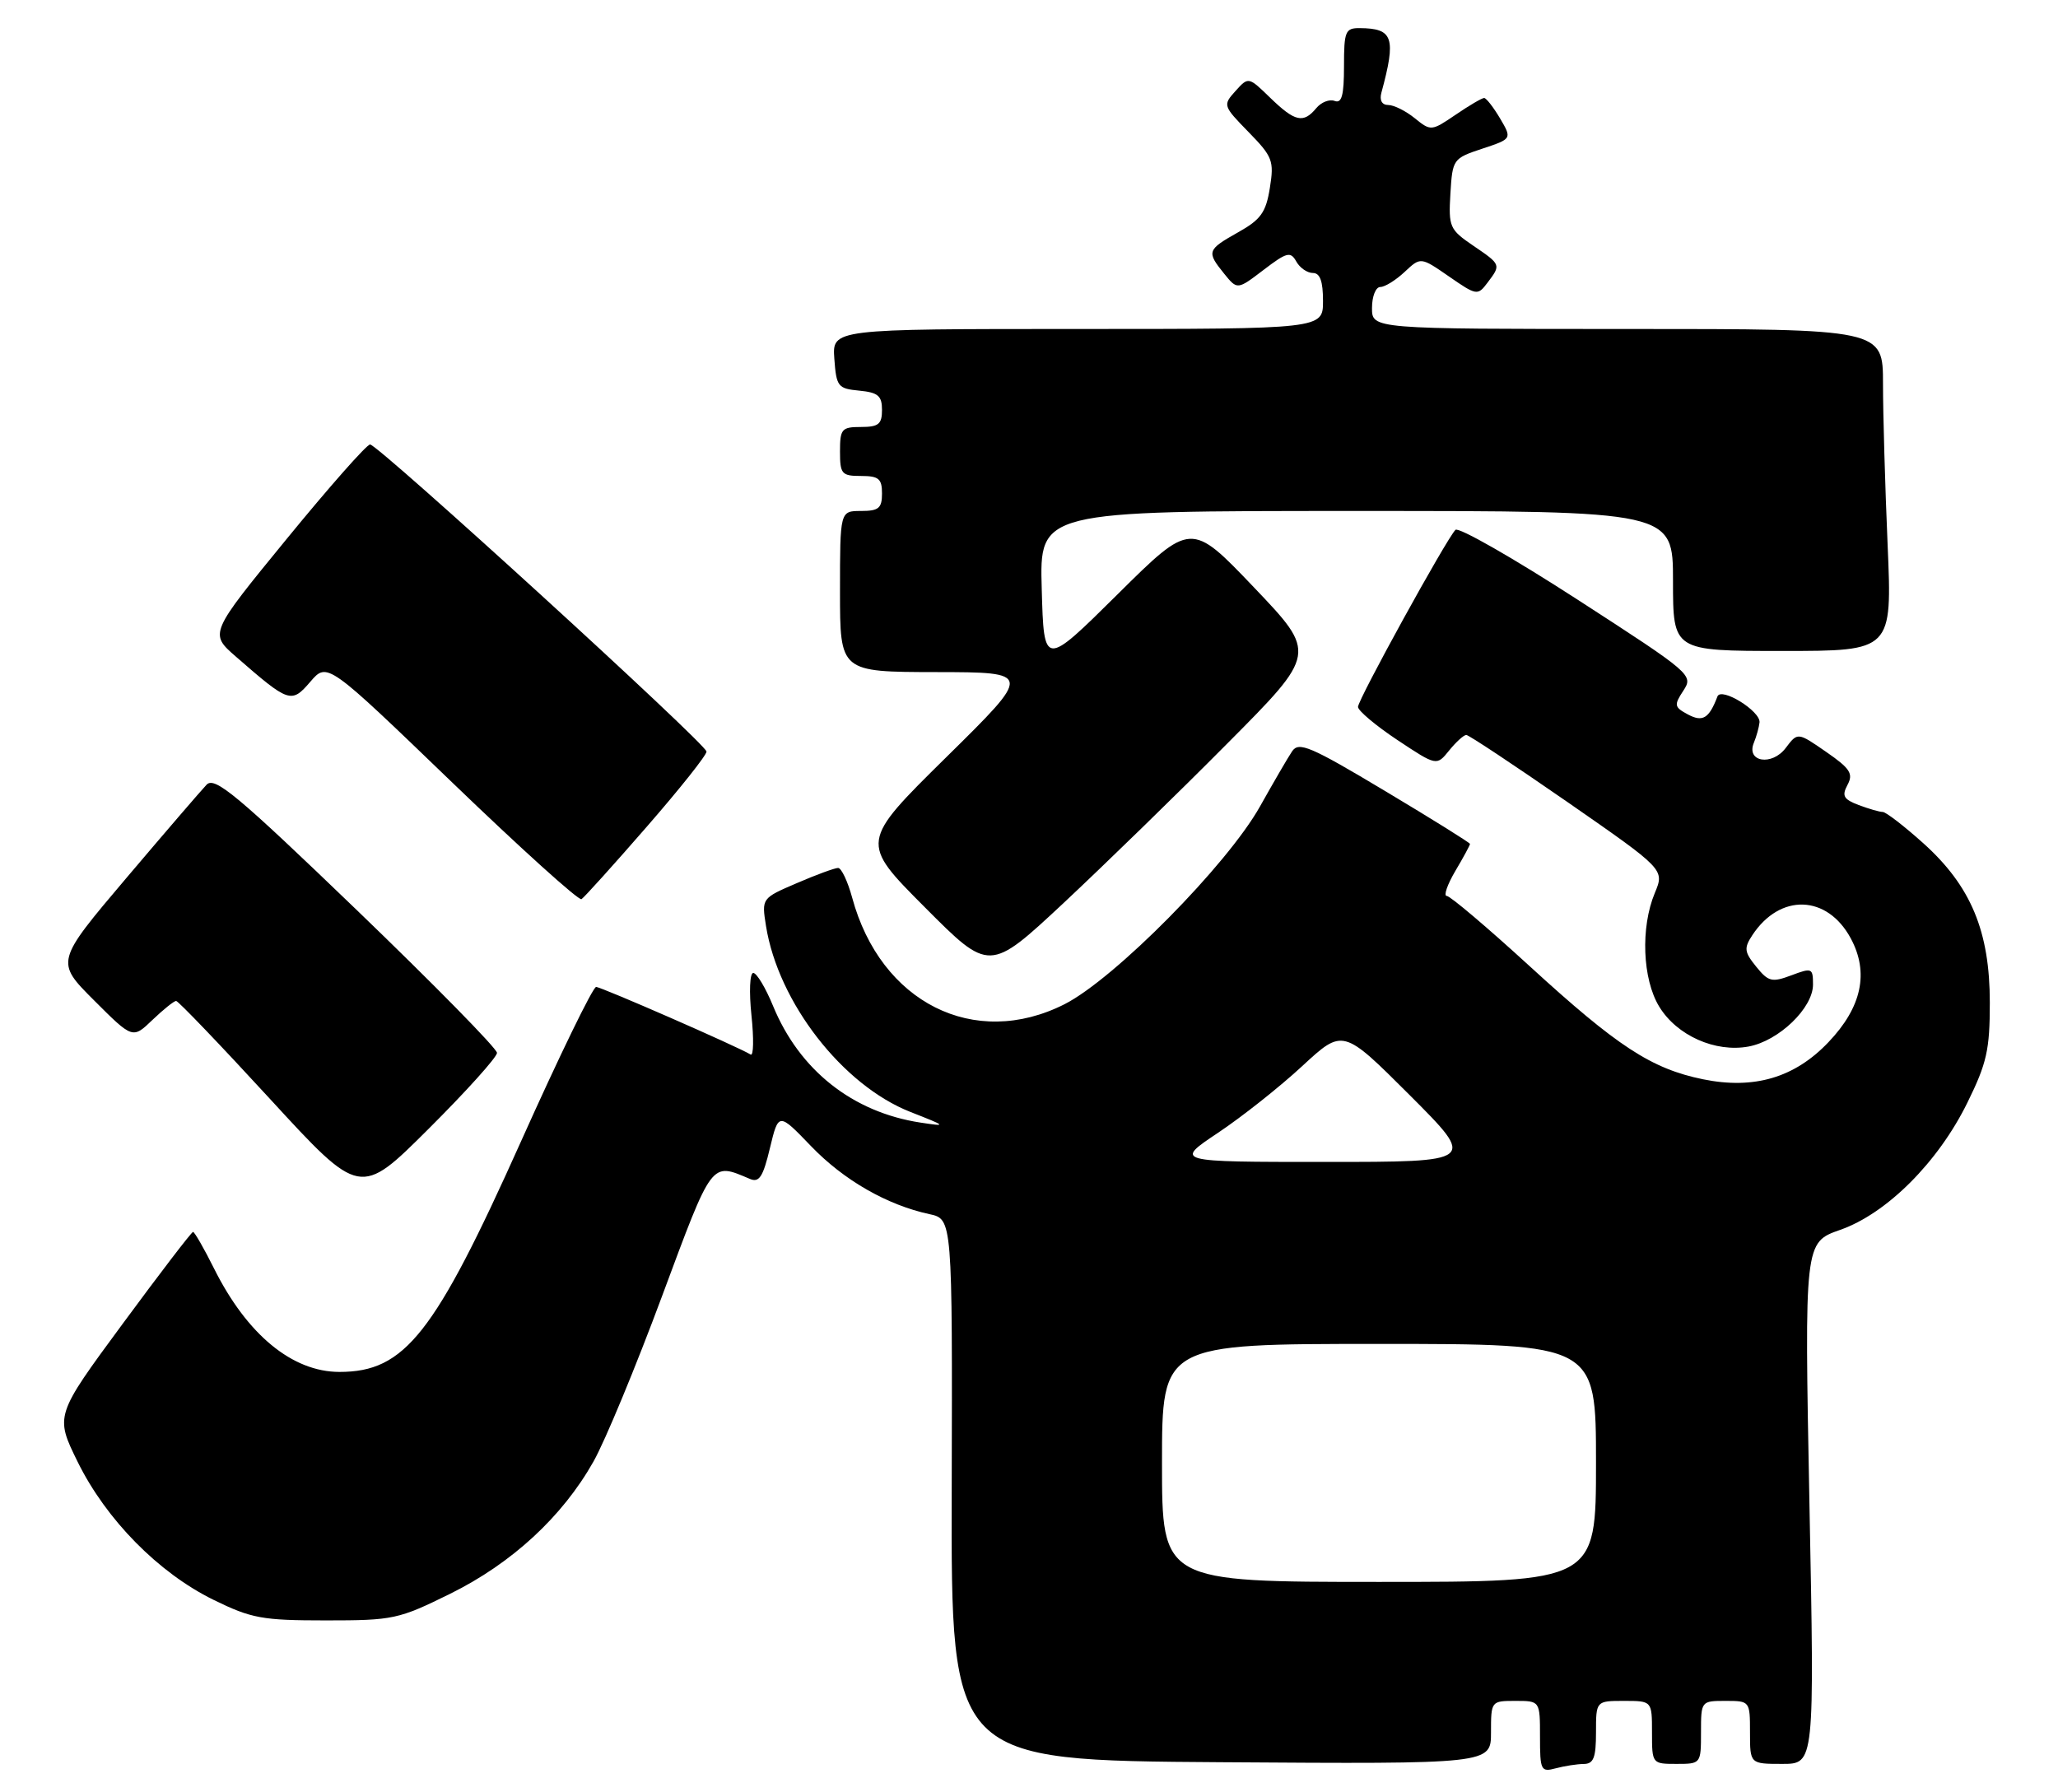 <?xml version="1.0" encoding="UTF-8" standalone="no"?>
<!DOCTYPE svg PUBLIC "-//W3C//DTD SVG 1.1//EN" "http://www.w3.org/Graphics/SVG/1.1/DTD/svg11.dtd" >
<svg xmlns="http://www.w3.org/2000/svg" xmlns:xlink="http://www.w3.org/1999/xlink" version="1.1" viewBox="0 0 294 256">
 <g >
 <path fill="currentColor"
d=" M 226.25 252.01 C 227.66 252.00 228.00 251.11 228.00 247.50 C 228.00 243.00 228.00 243.00 232.00 243.00 C 236.00 243.00 236.00 243.00 236.00 247.50 C 236.00 251.98 236.02 252.00 239.50 252.00 C 242.98 252.00 243.00 251.98 243.00 247.50 C 243.00 243.02 243.02 243.00 246.50 243.00 C 249.98 243.00 250.00 243.02 250.00 247.50 C 250.00 252.00 250.00 252.00 254.61 252.00 C 259.22 252.00 259.22 252.00 258.49 214.75 C 257.77 177.50 257.77 177.50 262.87 175.71 C 269.53 173.38 276.87 166.05 281.05 157.54 C 283.83 151.90 284.26 149.98 284.26 143.25 C 284.26 133.06 281.57 126.59 274.76 120.47 C 272.02 118.01 269.41 116.00 268.96 116.00 C 268.50 116.00 266.96 115.55 265.52 115.01 C 263.36 114.19 263.09 113.70 263.93 112.13 C 264.79 110.53 264.31 109.79 260.88 107.42 C 256.81 104.60 256.81 104.60 255.11 106.85 C 253.14 109.47 249.42 108.87 250.55 106.12 C 250.92 105.23 251.28 103.92 251.36 103.21 C 251.53 101.60 245.88 98.11 245.35 99.50 C 244.15 102.65 243.24 103.20 241.13 102.07 C 239.17 101.02 239.12 100.74 240.48 98.67 C 241.94 96.44 241.68 96.22 225.34 85.65 C 216.19 79.73 208.35 75.25 207.92 75.70 C 206.60 77.05 194.00 99.94 194.00 100.99 C 194.00 101.53 196.53 103.66 199.61 105.71 C 205.23 109.44 205.23 109.44 207.02 107.22 C 208.01 106.00 209.11 105.00 209.47 105.00 C 209.82 105.00 216.34 109.33 223.96 114.61 C 237.80 124.22 237.80 124.22 236.40 127.58 C 234.35 132.50 234.63 139.88 237.03 143.81 C 239.55 147.95 245.05 150.40 249.81 149.51 C 254.13 148.70 259.00 144.01 259.00 140.66 C 259.00 138.30 258.85 138.23 255.91 139.34 C 253.13 140.38 252.63 140.26 250.89 138.11 C 249.18 136.00 249.12 135.46 250.33 133.61 C 254.29 127.59 261.03 127.81 264.40 134.07 C 267.03 138.96 265.97 143.90 261.20 148.90 C 256.38 153.97 250.56 155.68 243.28 154.19 C 235.91 152.68 231.06 149.51 218.53 138.04 C 212.50 132.52 207.17 128.00 206.68 128.00 C 206.20 128.00 206.75 126.40 207.90 124.44 C 209.06 122.49 210.00 120.74 210.00 120.57 C 210.00 120.40 204.53 116.99 197.84 112.99 C 187.18 106.61 185.55 105.92 184.59 107.33 C 183.99 108.22 181.93 111.77 180.00 115.21 C 175.33 123.55 159.23 139.84 152.07 143.47 C 139.21 149.97 125.81 143.25 121.74 128.25 C 121.10 125.91 120.20 124.00 119.73 124.00 C 119.26 124.00 116.60 124.97 113.83 126.17 C 108.80 128.33 108.80 128.33 109.43 132.30 C 111.18 143.22 120.37 155.05 130.06 158.86 C 135.26 160.90 135.32 160.96 131.50 160.38 C 121.80 158.90 114.21 152.90 110.43 143.70 C 109.37 141.12 108.10 139.01 107.61 139.00 C 107.11 139.00 107.00 141.70 107.35 145.05 C 107.70 148.38 107.65 150.90 107.24 150.66 C 105.35 149.51 85.89 141.00 85.16 141.00 C 84.70 141.00 79.86 150.95 74.41 163.11 C 62.07 190.63 57.84 196.00 48.50 196.00 C 41.76 196.00 35.30 190.68 30.59 181.25 C 29.15 178.36 27.79 176.00 27.58 176.00 C 27.36 176.00 22.84 181.91 17.52 189.13 C 7.85 202.25 7.85 202.25 11.11 208.88 C 15.17 217.11 22.65 224.71 30.50 228.56 C 35.93 231.22 37.45 231.50 46.55 231.50 C 56.18 231.50 56.93 231.34 64.32 227.69 C 73.14 223.33 80.34 216.68 84.78 208.81 C 86.43 205.89 90.84 195.25 94.58 185.17 C 101.84 165.64 101.53 166.06 107.14 168.43 C 108.45 168.99 109.01 168.14 109.99 164.02 C 111.22 158.92 111.22 158.92 115.86 163.74 C 120.53 168.60 126.71 172.15 132.78 173.46 C 136.06 174.17 136.06 174.17 135.96 212.84 C 135.86 251.50 135.86 251.50 174.43 251.76 C 213.00 252.02 213.00 252.02 213.00 247.51 C 213.00 243.02 213.02 243.00 216.50 243.00 C 220.00 243.00 220.00 243.00 220.00 248.12 C 220.00 252.93 220.13 253.20 222.25 252.63 C 223.49 252.30 225.29 252.02 226.25 252.01 Z  M 71.00 150.42 C 71.00 149.80 61.97 140.61 50.94 129.99 C 33.87 113.56 30.68 110.90 29.52 112.10 C 28.78 112.87 23.61 118.88 18.04 125.45 C 7.92 137.40 7.92 137.40 13.43 142.91 C 18.95 148.43 18.95 148.43 21.78 145.71 C 23.34 144.22 24.86 143.00 25.16 143.00 C 25.46 143.00 31.50 149.30 38.58 157.01 C 51.45 171.02 51.45 171.02 61.22 161.28 C 66.60 155.92 71.00 151.03 71.00 150.42 Z  M 175.31 106.24 C 188.13 93.35 188.13 93.35 179.14 83.92 C 170.15 74.50 170.15 74.50 159.64 84.92 C 149.13 95.33 149.13 95.33 148.82 84.16 C 148.50 73.00 148.50 73.00 193.75 73.00 C 239.00 73.00 239.00 73.00 239.00 83.00 C 239.00 93.00 239.00 93.00 254.66 93.00 C 270.31 93.00 270.31 93.00 269.66 77.84 C 269.30 69.50 269.00 59.15 269.00 54.84 C 269.00 47.00 269.00 47.00 232.50 47.00 C 196.00 47.00 196.00 47.00 196.00 44.00 C 196.00 42.35 196.53 41.00 197.19 41.00 C 197.84 41.00 199.40 40.03 200.66 38.85 C 202.95 36.70 202.95 36.70 207.00 39.50 C 210.94 42.23 211.10 42.25 212.49 40.40 C 214.45 37.81 214.46 37.82 210.45 35.09 C 207.09 32.80 206.92 32.42 207.20 27.67 C 207.50 22.74 207.57 22.63 211.76 21.24 C 216.01 19.83 216.01 19.83 214.29 16.91 C 213.34 15.31 212.32 14.00 212.02 14.00 C 211.71 14.00 209.88 15.07 207.95 16.39 C 204.49 18.74 204.41 18.75 202.11 16.89 C 200.83 15.85 199.12 15.00 198.32 15.00 C 197.42 15.00 197.05 14.33 197.34 13.25 C 199.48 5.37 199.03 4.05 194.25 4.02 C 192.19 4.00 192.00 4.46 192.00 9.47 C 192.00 13.63 191.68 14.81 190.66 14.42 C 189.92 14.14 188.74 14.60 188.04 15.45 C 186.20 17.67 185.00 17.40 181.47 13.98 C 178.35 10.95 178.35 10.95 176.50 13.00 C 174.68 15.02 174.71 15.12 178.36 18.86 C 181.80 22.38 182.03 22.97 181.41 26.84 C 180.85 30.35 180.12 31.37 176.87 33.19 C 172.43 35.69 172.34 35.96 174.88 39.10 C 176.76 41.42 176.76 41.42 180.51 38.56 C 183.84 36.02 184.36 35.89 185.18 37.35 C 185.68 38.26 186.75 39.00 187.55 39.00 C 188.58 39.00 189.00 40.17 189.00 43.00 C 189.00 47.00 189.00 47.00 153.94 47.00 C 118.89 47.00 118.89 47.00 119.19 51.25 C 119.48 55.24 119.70 55.52 122.75 55.81 C 125.44 56.07 126.00 56.55 126.00 58.56 C 126.00 60.60 125.51 61.00 123.00 61.00 C 120.24 61.00 120.00 61.28 120.00 64.50 C 120.00 67.72 120.24 68.00 123.00 68.00 C 125.53 68.00 126.00 68.39 126.00 70.50 C 126.00 72.61 125.53 73.00 123.00 73.00 C 120.00 73.00 120.00 73.00 120.00 84.50 C 120.00 96.00 120.00 96.00 133.75 96.02 C 147.50 96.04 147.50 96.04 135.18 108.18 C 122.86 120.33 122.86 120.33 132.11 129.61 C 141.35 138.89 141.35 138.89 151.93 129.02 C 157.74 123.58 168.27 113.34 175.31 106.24 Z  M 92.38 118.13 C 97.12 112.69 100.97 107.85 100.93 107.37 C 100.84 106.23 54.02 63.50 52.87 63.50 C 52.38 63.50 47.02 69.58 40.95 77.00 C 29.90 90.50 29.90 90.50 33.70 93.81 C 41.32 100.45 41.62 100.55 44.34 97.39 C 46.75 94.59 46.75 94.59 64.55 111.74 C 74.35 121.18 82.68 128.70 83.07 128.46 C 83.45 128.22 87.65 123.57 92.38 118.13 Z  M 166.00 209.00 C 166.00 192.00 166.00 192.00 197.00 192.00 C 228.00 192.00 228.00 192.00 228.00 209.00 C 228.00 226.00 228.00 226.00 197.00 226.00 C 166.00 226.00 166.00 226.00 166.00 209.00 Z  M 174.00 161.84 C 177.43 159.55 182.85 155.26 186.04 152.30 C 191.85 146.93 191.85 146.93 201.39 156.46 C 210.92 166.00 210.92 166.00 189.35 166.00 C 167.77 166.00 167.77 166.00 174.00 161.84 Z "/>
</g>
</svg>